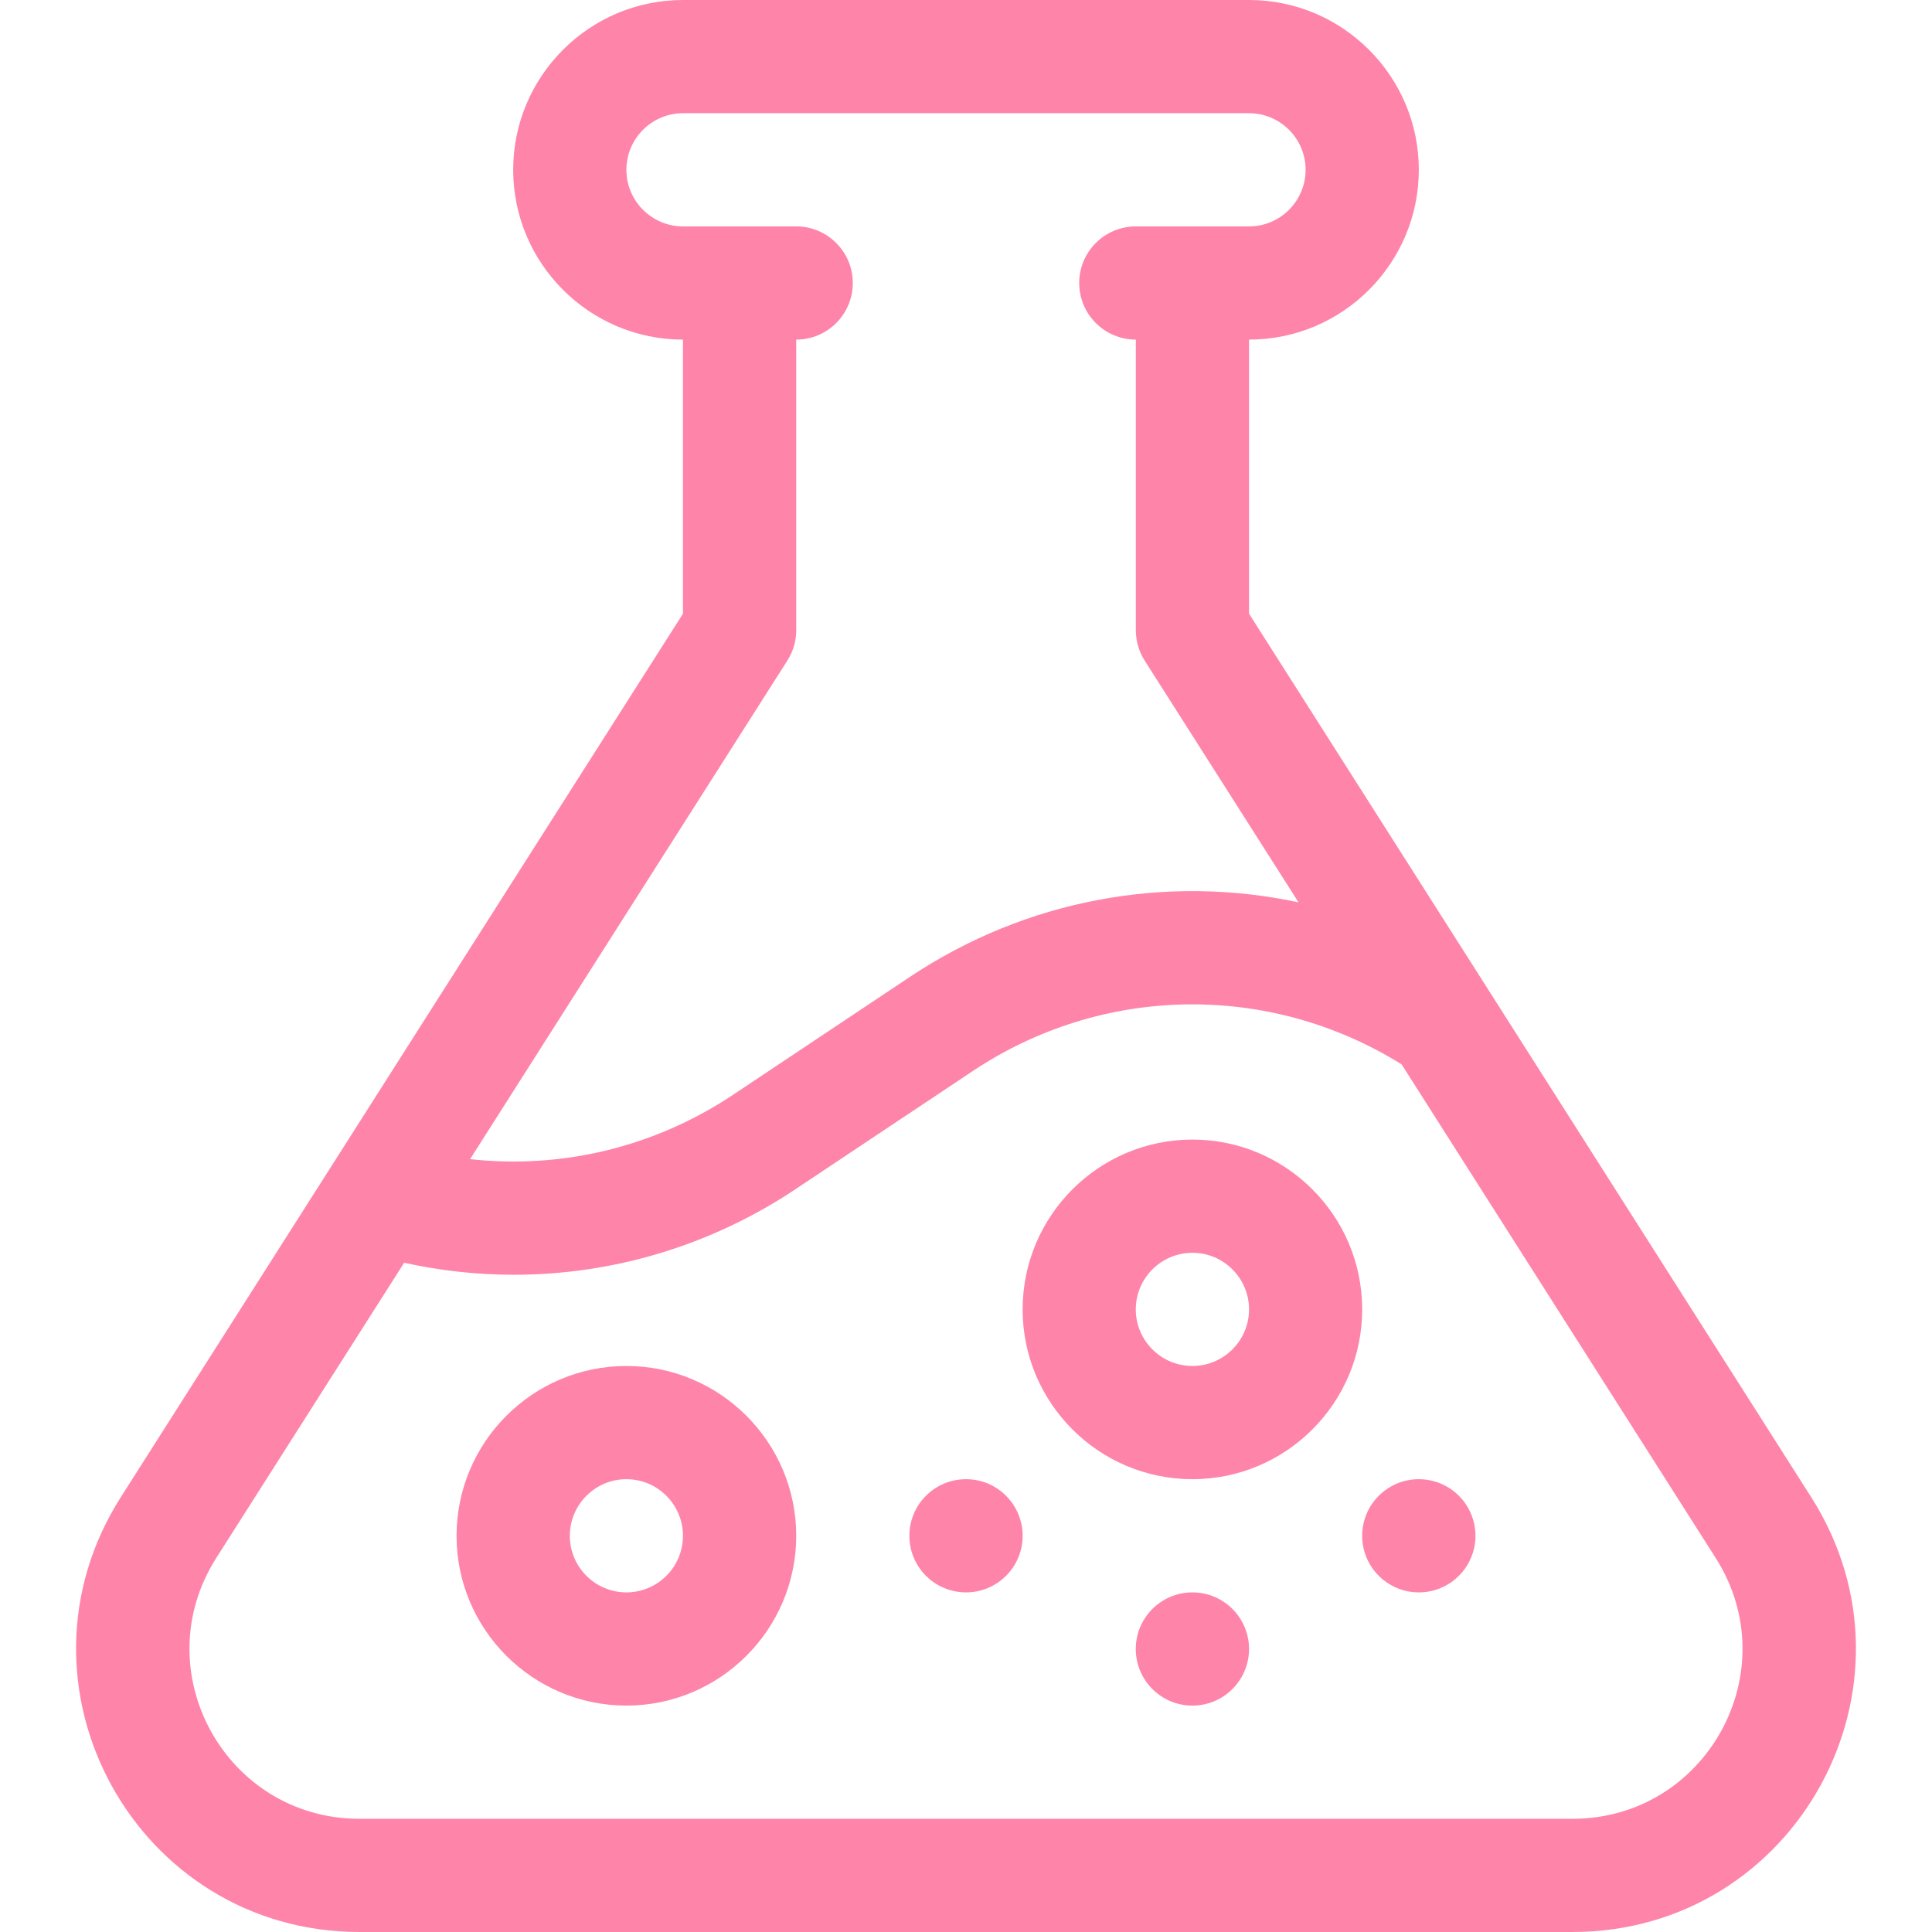 <svg width="32" height="32" viewBox="0 0 32 32" fill="none" xmlns="http://www.w3.org/2000/svg">
<g id="flask 1">
<path id="Vector" d="M29.998 24.796C29.726 24.367 20.958 10.589 20.688 10.165V5.625C22.238 5.625 23.5 4.363 23.5 2.812C23.5 1.262 22.238 0 20.688 0H11.312C9.762 0 8.5 1.262 8.5 2.812C8.5 4.363 9.762 5.625 11.312 5.625V10.165L2.002 24.796C0.014 27.92 2.254 32 5.956 32H26.044C29.747 32 31.986 27.92 29.998 24.796ZM13.041 10.941C13.137 10.79 13.188 10.616 13.188 10.438V5.625C13.705 5.625 14.125 5.205 14.125 4.688C14.125 4.17 13.705 3.75 13.188 3.75H11.313C10.796 3.75 10.375 3.329 10.375 2.812C10.375 2.296 10.796 1.875 11.313 1.875H20.688C21.204 1.875 21.625 2.296 21.625 2.812C21.625 3.329 21.204 3.75 20.688 3.75H18.813C18.295 3.75 17.875 4.17 17.875 4.688C17.875 5.205 18.295 5.625 18.813 5.625V10.438C18.813 10.616 18.863 10.79 18.959 10.941L21.508 14.946C19.326 14.479 17.006 14.89 15.07 16.181L12.14 18.134C10.841 19 9.305 19.367 7.786 19.199L13.041 10.941ZM26.044 30.125H5.956C3.734 30.125 2.391 27.677 3.583 25.803L6.694 20.915C7.295 21.048 7.903 21.114 8.509 21.114C10.152 21.114 11.774 20.632 13.18 19.694L16.11 17.741C18.263 16.305 21.029 16.268 23.215 17.629L28.416 25.803C29.61 27.677 28.265 30.125 26.044 30.125Z" fill="#FF84AA"/>
<path id="Vector_2" d="M10.375 22.625C8.824 22.625 7.562 23.887 7.562 25.438C7.562 26.988 8.824 28.25 10.375 28.25C11.926 28.25 13.188 26.988 13.188 25.438C13.188 23.887 11.926 22.625 10.375 22.625ZM10.375 26.375C9.858 26.375 9.438 25.954 9.438 25.438C9.438 24.921 9.858 24.5 10.375 24.5C10.892 24.5 11.312 24.921 11.312 25.438C11.312 25.954 10.892 26.375 10.375 26.375Z" fill="#FF84AA"/>
<path id="Vector_3" d="M19.75 18.875C18.199 18.875 16.938 20.137 16.938 21.688C16.938 23.238 18.199 24.5 19.75 24.5C21.301 24.5 22.562 23.238 22.562 21.688C22.562 20.137 21.301 18.875 19.75 18.875ZM19.75 22.625C19.233 22.625 18.812 22.204 18.812 21.688C18.812 21.171 19.233 20.75 19.75 20.75C20.267 20.75 20.688 21.171 20.688 21.688C20.688 22.204 20.267 22.625 19.75 22.625Z" fill="#FF84AA"/>
<path id="Vector_4" d="M16 26.375C16.518 26.375 16.938 25.955 16.938 25.438C16.938 24.92 16.518 24.5 16 24.5C15.482 24.5 15.062 24.92 15.062 25.438C15.062 25.955 15.482 26.375 16 26.375Z" fill="#FF84AA"/>
<path id="Vector_5" d="M23.5 26.375C24.018 26.375 24.438 25.955 24.438 25.438C24.438 24.92 24.018 24.5 23.5 24.5C22.982 24.5 22.562 24.92 22.562 25.438C22.562 25.955 22.982 26.375 23.5 26.375Z" fill="#FF84AA"/>
<path id="Vector_6" d="M19.75 28.25C20.268 28.25 20.688 27.83 20.688 27.312C20.688 26.795 20.268 26.375 19.75 26.375C19.232 26.375 18.812 26.795 18.812 27.312C18.812 27.83 19.232 28.25 19.75 28.25Z" fill="#FF84AA"/>
</g>
</svg>
